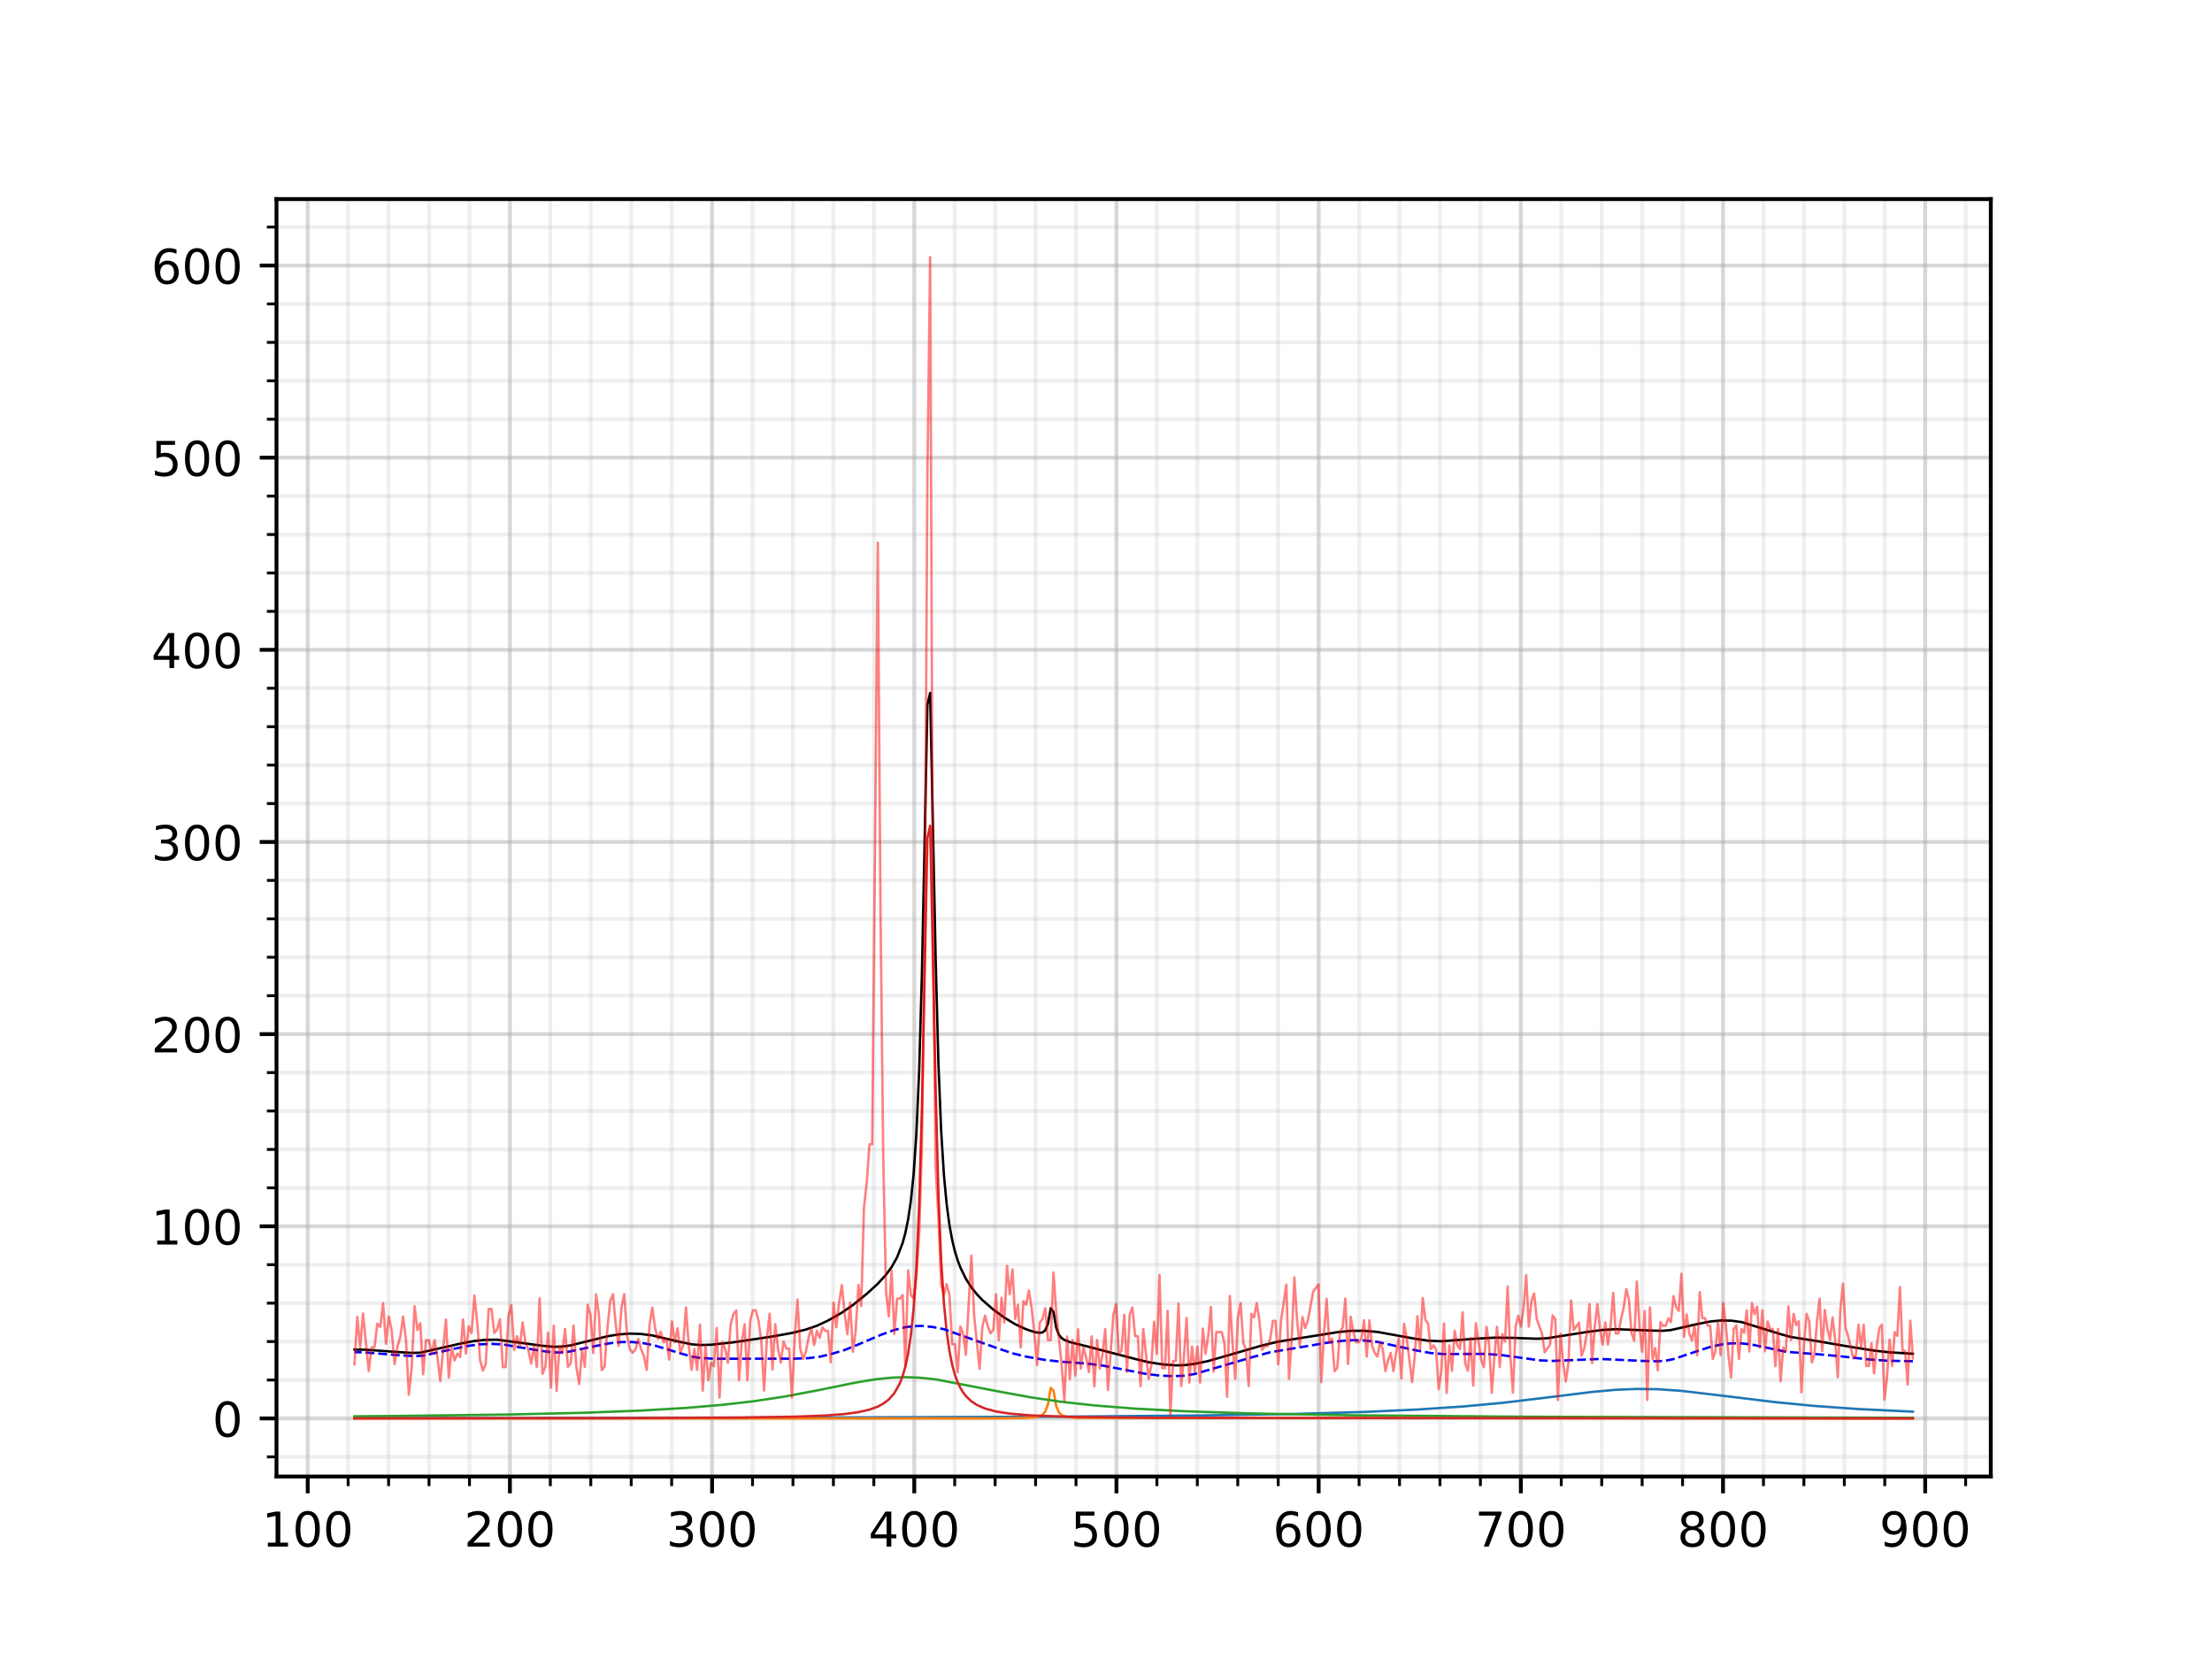 <?xml version="1.0" encoding="utf-8" standalone="no"?>
<!DOCTYPE svg PUBLIC "-//W3C//DTD SVG 1.1//EN"
  "http://www.w3.org/Graphics/SVG/1.1/DTD/svg11.dtd">
<!-- Created with matplotlib (http://matplotlib.org/) -->
<svg height="345.6pt" version="1.1" viewBox="0 0 460.8 345.6" width="460.8pt" xmlns="http://www.w3.org/2000/svg" xmlns:xlink="http://www.w3.org/1999/xlink">
 <defs>
  <style type="text/css">
*{stroke-linecap:butt;stroke-linejoin:round;}
  </style>
 </defs>
 <g id="figure_1">
  <g id="patch_1">
   <path d="M 0 345.6 
L 460.8 345.6 
L 460.8 0 
L 0 0 
z
" style="fill:none;"/>
  </g>
  <g id="axes_1">
   <g id="patch_2">
    <path d="M 57.6 307.584 
L 414.72 307.584 
L 414.72 41.472 
L 57.6 41.472 
z
" style="fill:none;"/>
   </g>
   <g id="matplotlib.axis_1">
    <g id="xtick_1">
     <g id="line2d_1">
      <path clip-path="url(#pa3cd935dcf)" d="M 64.103 307.584 
L 64.103 41.472 
" style="fill:none;stroke:#b0b0b0;stroke-linecap:square;stroke-opacity:0.5;stroke-width:0.8;"/>
     </g>
     <g id="line2d_2">
      <defs>
       <path d="M 0 0 
L 0 3.5 
" id="m63e9980eb0" style="stroke:#000000;stroke-width:0.8;"/>
      </defs>
      <g>
       <use style="stroke:#000000;stroke-width:0.8;" x="64.103" xlink:href="#m63e9980eb0" y="307.584"/>
      </g>
     </g>
     <g id="text_1">
      <!-- 100 -->
      <defs>
       <path d="M 12.406 8.297 
L 28.516 8.297 
L 28.516 63.922 
L 10.984 60.406 
L 10.984 69.391 
L 28.422 72.906 
L 38.281 72.906 
L 38.281 8.297 
L 54.391 8.297 
L 54.391 0 
L 12.406 0 
z
" id="DejaVuSans-31"/>
       <path d="M 31.781 66.406 
Q 24.172 66.406 20.328 58.906 
Q 16.5 51.422 16.5 36.375 
Q 16.5 21.391 20.328 13.891 
Q 24.172 6.391 31.781 6.391 
Q 39.453 6.391 43.281 13.891 
Q 47.125 21.391 47.125 36.375 
Q 47.125 51.422 43.281 58.906 
Q 39.453 66.406 31.781 66.406 
z
M 31.781 74.219 
Q 44.047 74.219 50.516 64.516 
Q 56.984 54.828 56.984 36.375 
Q 56.984 17.969 50.516 8.266 
Q 44.047 -1.422 31.781 -1.422 
Q 19.531 -1.422 13.062 8.266 
Q 6.594 17.969 6.594 36.375 
Q 6.594 54.828 13.062 64.516 
Q 19.531 74.219 31.781 74.219 
z
" id="DejaVuSans-30"/>
      </defs>
      <g transform="translate(54.56 322.182)scale(0.1 -0.1)">
       <use xlink:href="#DejaVuSans-31"/>
       <use x="63.623" xlink:href="#DejaVuSans-30"/>
       <use x="127.246" xlink:href="#DejaVuSans-30"/>
      </g>
     </g>
    </g>
    <g id="xtick_2">
     <g id="line2d_3">
      <path clip-path="url(#pa3cd935dcf)" d="M 106.222 307.584 
L 106.222 41.472 
" style="fill:none;stroke:#b0b0b0;stroke-linecap:square;stroke-opacity:0.5;stroke-width:0.8;"/>
     </g>
     <g id="line2d_4">
      <g>
       <use style="stroke:#000000;stroke-width:0.8;" x="106.222" xlink:href="#m63e9980eb0" y="307.584"/>
      </g>
     </g>
     <g id="text_2">
      <!-- 200 -->
      <defs>
       <path d="M 19.188 8.297 
L 53.609 8.297 
L 53.609 0 
L 7.328 0 
L 7.328 8.297 
Q 12.938 14.109 22.625 23.891 
Q 32.328 33.688 34.812 36.531 
Q 39.547 41.844 41.422 45.531 
Q 43.312 49.219 43.312 52.781 
Q 43.312 58.594 39.234 62.25 
Q 35.156 65.922 28.609 65.922 
Q 23.969 65.922 18.812 64.312 
Q 13.672 62.703 7.812 59.422 
L 7.812 69.391 
Q 13.766 71.781 18.938 73 
Q 24.125 74.219 28.422 74.219 
Q 39.75 74.219 46.484 68.547 
Q 53.219 62.891 53.219 53.422 
Q 53.219 48.922 51.531 44.891 
Q 49.859 40.875 45.406 35.406 
Q 44.188 33.984 37.641 27.219 
Q 31.109 20.453 19.188 8.297 
z
" id="DejaVuSans-32"/>
      </defs>
      <g transform="translate(96.678 322.182)scale(0.1 -0.1)">
       <use xlink:href="#DejaVuSans-32"/>
       <use x="63.623" xlink:href="#DejaVuSans-30"/>
       <use x="127.246" xlink:href="#DejaVuSans-30"/>
      </g>
     </g>
    </g>
    <g id="xtick_3">
     <g id="line2d_5">
      <path clip-path="url(#pa3cd935dcf)" d="M 148.341 307.584 
L 148.341 41.472 
" style="fill:none;stroke:#b0b0b0;stroke-linecap:square;stroke-opacity:0.5;stroke-width:0.8;"/>
     </g>
     <g id="line2d_6">
      <g>
       <use style="stroke:#000000;stroke-width:0.8;" x="148.341" xlink:href="#m63e9980eb0" y="307.584"/>
      </g>
     </g>
     <g id="text_3">
      <!-- 300 -->
      <defs>
       <path d="M 40.578 39.312 
Q 47.656 37.797 51.625 33 
Q 55.609 28.219 55.609 21.188 
Q 55.609 10.406 48.188 4.484 
Q 40.766 -1.422 27.094 -1.422 
Q 22.516 -1.422 17.656 -0.516 
Q 12.797 0.391 7.625 2.203 
L 7.625 11.719 
Q 11.719 9.328 16.594 8.109 
Q 21.484 6.891 26.812 6.891 
Q 36.078 6.891 40.938 10.547 
Q 45.797 14.203 45.797 21.188 
Q 45.797 27.641 41.281 31.266 
Q 36.766 34.906 28.719 34.906 
L 20.219 34.906 
L 20.219 43.016 
L 29.109 43.016 
Q 36.375 43.016 40.234 45.922 
Q 44.094 48.828 44.094 54.297 
Q 44.094 59.906 40.109 62.906 
Q 36.141 65.922 28.719 65.922 
Q 24.656 65.922 20.016 65.031 
Q 15.375 64.156 9.812 62.312 
L 9.812 71.094 
Q 15.438 72.656 20.344 73.438 
Q 25.25 74.219 29.594 74.219 
Q 40.828 74.219 47.359 69.109 
Q 53.906 64.016 53.906 55.328 
Q 53.906 49.266 50.438 45.094 
Q 46.969 40.922 40.578 39.312 
z
" id="DejaVuSans-33"/>
      </defs>
      <g transform="translate(138.797 322.182)scale(0.1 -0.1)">
       <use xlink:href="#DejaVuSans-33"/>
       <use x="63.623" xlink:href="#DejaVuSans-30"/>
       <use x="127.246" xlink:href="#DejaVuSans-30"/>
      </g>
     </g>
    </g>
    <g id="xtick_4">
     <g id="line2d_7">
      <path clip-path="url(#pa3cd935dcf)" d="M 190.46 307.584 
L 190.46 41.472 
" style="fill:none;stroke:#b0b0b0;stroke-linecap:square;stroke-opacity:0.5;stroke-width:0.8;"/>
     </g>
     <g id="line2d_8">
      <g>
       <use style="stroke:#000000;stroke-width:0.8;" x="190.46" xlink:href="#m63e9980eb0" y="307.584"/>
      </g>
     </g>
     <g id="text_4">
      <!-- 400 -->
      <defs>
       <path d="M 37.797 64.312 
L 12.891 25.391 
L 37.797 25.391 
z
M 35.203 72.906 
L 47.609 72.906 
L 47.609 25.391 
L 58.016 25.391 
L 58.016 17.188 
L 47.609 17.188 
L 47.609 0 
L 37.797 0 
L 37.797 17.188 
L 4.891 17.188 
L 4.891 26.703 
z
" id="DejaVuSans-34"/>
      </defs>
      <g transform="translate(180.916 322.182)scale(0.1 -0.1)">
       <use xlink:href="#DejaVuSans-34"/>
       <use x="63.623" xlink:href="#DejaVuSans-30"/>
       <use x="127.246" xlink:href="#DejaVuSans-30"/>
      </g>
     </g>
    </g>
    <g id="xtick_5">
     <g id="line2d_9">
      <path clip-path="url(#pa3cd935dcf)" d="M 232.579 307.584 
L 232.579 41.472 
" style="fill:none;stroke:#b0b0b0;stroke-linecap:square;stroke-opacity:0.5;stroke-width:0.8;"/>
     </g>
     <g id="line2d_10">
      <g>
       <use style="stroke:#000000;stroke-width:0.8;" x="232.579" xlink:href="#m63e9980eb0" y="307.584"/>
      </g>
     </g>
     <g id="text_5">
      <!-- 500 -->
      <defs>
       <path d="M 10.797 72.906 
L 49.516 72.906 
L 49.516 64.594 
L 19.828 64.594 
L 19.828 46.734 
Q 21.969 47.469 24.109 47.828 
Q 26.266 48.188 28.422 48.188 
Q 40.625 48.188 47.75 41.5 
Q 54.891 34.812 54.891 23.391 
Q 54.891 11.625 47.562 5.094 
Q 40.234 -1.422 26.906 -1.422 
Q 22.312 -1.422 17.547 -0.641 
Q 12.797 0.141 7.719 1.703 
L 7.719 11.625 
Q 12.109 9.234 16.797 8.062 
Q 21.484 6.891 26.703 6.891 
Q 35.156 6.891 40.078 11.328 
Q 45.016 15.766 45.016 23.391 
Q 45.016 31 40.078 35.438 
Q 35.156 39.891 26.703 39.891 
Q 22.75 39.891 18.812 39.016 
Q 14.891 38.141 10.797 36.281 
z
" id="DejaVuSans-35"/>
      </defs>
      <g transform="translate(223.035 322.182)scale(0.1 -0.1)">
       <use xlink:href="#DejaVuSans-35"/>
       <use x="63.623" xlink:href="#DejaVuSans-30"/>
       <use x="127.246" xlink:href="#DejaVuSans-30"/>
      </g>
     </g>
    </g>
    <g id="xtick_6">
     <g id="line2d_11">
      <path clip-path="url(#pa3cd935dcf)" d="M 274.698 307.584 
L 274.698 41.472 
" style="fill:none;stroke:#b0b0b0;stroke-linecap:square;stroke-opacity:0.5;stroke-width:0.8;"/>
     </g>
     <g id="line2d_12">
      <g>
       <use style="stroke:#000000;stroke-width:0.8;" x="274.698" xlink:href="#m63e9980eb0" y="307.584"/>
      </g>
     </g>
     <g id="text_6">
      <!-- 600 -->
      <defs>
       <path d="M 33.016 40.375 
Q 26.375 40.375 22.484 35.828 
Q 18.609 31.297 18.609 23.391 
Q 18.609 15.531 22.484 10.953 
Q 26.375 6.391 33.016 6.391 
Q 39.656 6.391 43.531 10.953 
Q 47.406 15.531 47.406 23.391 
Q 47.406 31.297 43.531 35.828 
Q 39.656 40.375 33.016 40.375 
z
M 52.594 71.297 
L 52.594 62.312 
Q 48.875 64.062 45.094 64.984 
Q 41.312 65.922 37.594 65.922 
Q 27.828 65.922 22.672 59.328 
Q 17.531 52.734 16.797 39.406 
Q 19.672 43.656 24.016 45.922 
Q 28.375 48.188 33.594 48.188 
Q 44.578 48.188 50.953 41.516 
Q 57.328 34.859 57.328 23.391 
Q 57.328 12.156 50.688 5.359 
Q 44.047 -1.422 33.016 -1.422 
Q 20.359 -1.422 13.672 8.266 
Q 6.984 17.969 6.984 36.375 
Q 6.984 53.656 15.188 63.938 
Q 23.391 74.219 37.203 74.219 
Q 40.922 74.219 44.703 73.484 
Q 48.484 72.75 52.594 71.297 
z
" id="DejaVuSans-36"/>
      </defs>
      <g transform="translate(265.154 322.182)scale(0.1 -0.1)">
       <use xlink:href="#DejaVuSans-36"/>
       <use x="63.623" xlink:href="#DejaVuSans-30"/>
       <use x="127.246" xlink:href="#DejaVuSans-30"/>
      </g>
     </g>
    </g>
    <g id="xtick_7">
     <g id="line2d_13">
      <path clip-path="url(#pa3cd935dcf)" d="M 316.817 307.584 
L 316.817 41.472 
" style="fill:none;stroke:#b0b0b0;stroke-linecap:square;stroke-opacity:0.5;stroke-width:0.8;"/>
     </g>
     <g id="line2d_14">
      <g>
       <use style="stroke:#000000;stroke-width:0.8;" x="316.817" xlink:href="#m63e9980eb0" y="307.584"/>
      </g>
     </g>
     <g id="text_7">
      <!-- 700 -->
      <defs>
       <path d="M 8.203 72.906 
L 55.078 72.906 
L 55.078 68.703 
L 28.609 0 
L 18.312 0 
L 43.219 64.594 
L 8.203 64.594 
z
" id="DejaVuSans-37"/>
      </defs>
      <g transform="translate(307.273 322.182)scale(0.1 -0.1)">
       <use xlink:href="#DejaVuSans-37"/>
       <use x="63.623" xlink:href="#DejaVuSans-30"/>
       <use x="127.246" xlink:href="#DejaVuSans-30"/>
      </g>
     </g>
    </g>
    <g id="xtick_8">
     <g id="line2d_15">
      <path clip-path="url(#pa3cd935dcf)" d="M 358.936 307.584 
L 358.936 41.472 
" style="fill:none;stroke:#b0b0b0;stroke-linecap:square;stroke-opacity:0.5;stroke-width:0.8;"/>
     </g>
     <g id="line2d_16">
      <g>
       <use style="stroke:#000000;stroke-width:0.8;" x="358.936" xlink:href="#m63e9980eb0" y="307.584"/>
      </g>
     </g>
     <g id="text_8">
      <!-- 800 -->
      <defs>
       <path d="M 31.781 34.625 
Q 24.75 34.625 20.719 30.859 
Q 16.703 27.094 16.703 20.516 
Q 16.703 13.922 20.719 10.156 
Q 24.75 6.391 31.781 6.391 
Q 38.812 6.391 42.859 10.172 
Q 46.922 13.969 46.922 20.516 
Q 46.922 27.094 42.891 30.859 
Q 38.875 34.625 31.781 34.625 
z
M 21.922 38.812 
Q 15.578 40.375 12.031 44.719 
Q 8.5 49.078 8.5 55.328 
Q 8.5 64.062 14.719 69.141 
Q 20.953 74.219 31.781 74.219 
Q 42.672 74.219 48.875 69.141 
Q 55.078 64.062 55.078 55.328 
Q 55.078 49.078 51.531 44.719 
Q 48 40.375 41.703 38.812 
Q 48.828 37.156 52.797 32.312 
Q 56.781 27.484 56.781 20.516 
Q 56.781 9.906 50.312 4.234 
Q 43.844 -1.422 31.781 -1.422 
Q 19.734 -1.422 13.25 4.234 
Q 6.781 9.906 6.781 20.516 
Q 6.781 27.484 10.781 32.312 
Q 14.797 37.156 21.922 38.812 
z
M 18.312 54.391 
Q 18.312 48.734 21.844 45.562 
Q 25.391 42.391 31.781 42.391 
Q 38.141 42.391 41.719 45.562 
Q 45.312 48.734 45.312 54.391 
Q 45.312 60.062 41.719 63.234 
Q 38.141 66.406 31.781 66.406 
Q 25.391 66.406 21.844 63.234 
Q 18.312 60.062 18.312 54.391 
z
" id="DejaVuSans-38"/>
      </defs>
      <g transform="translate(349.392 322.182)scale(0.1 -0.1)">
       <use xlink:href="#DejaVuSans-38"/>
       <use x="63.623" xlink:href="#DejaVuSans-30"/>
       <use x="127.246" xlink:href="#DejaVuSans-30"/>
      </g>
     </g>
    </g>
    <g id="xtick_9">
     <g id="line2d_17">
      <path clip-path="url(#pa3cd935dcf)" d="M 401.054 307.584 
L 401.054 41.472 
" style="fill:none;stroke:#b0b0b0;stroke-linecap:square;stroke-opacity:0.5;stroke-width:0.8;"/>
     </g>
     <g id="line2d_18">
      <g>
       <use style="stroke:#000000;stroke-width:0.8;" x="401.054" xlink:href="#m63e9980eb0" y="307.584"/>
      </g>
     </g>
     <g id="text_9">
      <!-- 900 -->
      <defs>
       <path d="M 10.984 1.516 
L 10.984 10.5 
Q 14.703 8.734 18.5 7.812 
Q 22.312 6.891 25.984 6.891 
Q 35.75 6.891 40.891 13.453 
Q 46.047 20.016 46.781 33.406 
Q 43.953 29.203 39.594 26.953 
Q 35.25 24.703 29.984 24.703 
Q 19.047 24.703 12.672 31.312 
Q 6.297 37.938 6.297 49.422 
Q 6.297 60.641 12.938 67.422 
Q 19.578 74.219 30.609 74.219 
Q 43.266 74.219 49.922 64.516 
Q 56.594 54.828 56.594 36.375 
Q 56.594 19.141 48.406 8.859 
Q 40.234 -1.422 26.422 -1.422 
Q 22.703 -1.422 18.891 -0.688 
Q 15.094 0.047 10.984 1.516 
z
M 30.609 32.422 
Q 37.25 32.422 41.125 36.953 
Q 45.016 41.5 45.016 49.422 
Q 45.016 57.281 41.125 61.844 
Q 37.25 66.406 30.609 66.406 
Q 23.969 66.406 20.094 61.844 
Q 16.219 57.281 16.219 49.422 
Q 16.219 41.5 20.094 36.953 
Q 23.969 32.422 30.609 32.422 
z
" id="DejaVuSans-39"/>
      </defs>
      <g transform="translate(391.511 322.182)scale(0.1 -0.1)">
       <use xlink:href="#DejaVuSans-39"/>
       <use x="63.623" xlink:href="#DejaVuSans-30"/>
       <use x="127.246" xlink:href="#DejaVuSans-30"/>
      </g>
     </g>
    </g>
    <g id="xtick_10">
     <g id="line2d_19">
      <path clip-path="url(#pa3cd935dcf)" d="M 72.527 307.584 
L 72.527 41.472 
" style="fill:none;stroke:#b0b0b0;stroke-linecap:square;stroke-opacity:0.2;stroke-width:0.8;"/>
     </g>
     <g id="line2d_20">
      <defs>
       <path d="M 0 0 
L 0 2 
" id="m760f882577" style="stroke:#000000;stroke-width:0.6;"/>
      </defs>
      <g>
       <use style="stroke:#000000;stroke-width:0.6;" x="72.527" xlink:href="#m760f882577" y="307.584"/>
      </g>
     </g>
    </g>
    <g id="xtick_11">
     <g id="line2d_21">
      <path clip-path="url(#pa3cd935dcf)" d="M 80.951 307.584 
L 80.951 41.472 
" style="fill:none;stroke:#b0b0b0;stroke-linecap:square;stroke-opacity:0.2;stroke-width:0.8;"/>
     </g>
     <g id="line2d_22">
      <g>
       <use style="stroke:#000000;stroke-width:0.6;" x="80.951" xlink:href="#m760f882577" y="307.584"/>
      </g>
     </g>
    </g>
    <g id="xtick_12">
     <g id="line2d_23">
      <path clip-path="url(#pa3cd935dcf)" d="M 89.375 307.584 
L 89.375 41.472 
" style="fill:none;stroke:#b0b0b0;stroke-linecap:square;stroke-opacity:0.2;stroke-width:0.8;"/>
     </g>
     <g id="line2d_24">
      <g>
       <use style="stroke:#000000;stroke-width:0.6;" x="89.375" xlink:href="#m760f882577" y="307.584"/>
      </g>
     </g>
    </g>
    <g id="xtick_13">
     <g id="line2d_25">
      <path clip-path="url(#pa3cd935dcf)" d="M 97.798 307.584 
L 97.798 41.472 
" style="fill:none;stroke:#b0b0b0;stroke-linecap:square;stroke-opacity:0.2;stroke-width:0.8;"/>
     </g>
     <g id="line2d_26">
      <g>
       <use style="stroke:#000000;stroke-width:0.6;" x="97.798" xlink:href="#m760f882577" y="307.584"/>
      </g>
     </g>
    </g>
    <g id="xtick_14">
     <g id="line2d_27">
      <path clip-path="url(#pa3cd935dcf)" d="M 114.646 307.584 
L 114.646 41.472 
" style="fill:none;stroke:#b0b0b0;stroke-linecap:square;stroke-opacity:0.2;stroke-width:0.8;"/>
     </g>
     <g id="line2d_28">
      <g>
       <use style="stroke:#000000;stroke-width:0.6;" x="114.646" xlink:href="#m760f882577" y="307.584"/>
      </g>
     </g>
    </g>
    <g id="xtick_15">
     <g id="line2d_29">
      <path clip-path="url(#pa3cd935dcf)" d="M 123.07 307.584 
L 123.07 41.472 
" style="fill:none;stroke:#b0b0b0;stroke-linecap:square;stroke-opacity:0.2;stroke-width:0.8;"/>
     </g>
     <g id="line2d_30">
      <g>
       <use style="stroke:#000000;stroke-width:0.6;" x="123.07" xlink:href="#m760f882577" y="307.584"/>
      </g>
     </g>
    </g>
    <g id="xtick_16">
     <g id="line2d_31">
      <path clip-path="url(#pa3cd935dcf)" d="M 131.493 307.584 
L 131.493 41.472 
" style="fill:none;stroke:#b0b0b0;stroke-linecap:square;stroke-opacity:0.2;stroke-width:0.8;"/>
     </g>
     <g id="line2d_32">
      <g>
       <use style="stroke:#000000;stroke-width:0.6;" x="131.493" xlink:href="#m760f882577" y="307.584"/>
      </g>
     </g>
    </g>
    <g id="xtick_17">
     <g id="line2d_33">
      <path clip-path="url(#pa3cd935dcf)" d="M 139.917 307.584 
L 139.917 41.472 
" style="fill:none;stroke:#b0b0b0;stroke-linecap:square;stroke-opacity:0.2;stroke-width:0.8;"/>
     </g>
     <g id="line2d_34">
      <g>
       <use style="stroke:#000000;stroke-width:0.6;" x="139.917" xlink:href="#m760f882577" y="307.584"/>
      </g>
     </g>
    </g>
    <g id="xtick_18">
     <g id="line2d_35">
      <path clip-path="url(#pa3cd935dcf)" d="M 156.765 307.584 
L 156.765 41.472 
" style="fill:none;stroke:#b0b0b0;stroke-linecap:square;stroke-opacity:0.2;stroke-width:0.8;"/>
     </g>
     <g id="line2d_36">
      <g>
       <use style="stroke:#000000;stroke-width:0.6;" x="156.765" xlink:href="#m760f882577" y="307.584"/>
      </g>
     </g>
    </g>
    <g id="xtick_19">
     <g id="line2d_37">
      <path clip-path="url(#pa3cd935dcf)" d="M 165.189 307.584 
L 165.189 41.472 
" style="fill:none;stroke:#b0b0b0;stroke-linecap:square;stroke-opacity:0.2;stroke-width:0.8;"/>
     </g>
     <g id="line2d_38">
      <g>
       <use style="stroke:#000000;stroke-width:0.6;" x="165.189" xlink:href="#m760f882577" y="307.584"/>
      </g>
     </g>
    </g>
    <g id="xtick_20">
     <g id="line2d_39">
      <path clip-path="url(#pa3cd935dcf)" d="M 173.612 307.584 
L 173.612 41.472 
" style="fill:none;stroke:#b0b0b0;stroke-linecap:square;stroke-opacity:0.2;stroke-width:0.8;"/>
     </g>
     <g id="line2d_40">
      <g>
       <use style="stroke:#000000;stroke-width:0.6;" x="173.612" xlink:href="#m760f882577" y="307.584"/>
      </g>
     </g>
    </g>
    <g id="xtick_21">
     <g id="line2d_41">
      <path clip-path="url(#pa3cd935dcf)" d="M 182.036 307.584 
L 182.036 41.472 
" style="fill:none;stroke:#b0b0b0;stroke-linecap:square;stroke-opacity:0.2;stroke-width:0.8;"/>
     </g>
     <g id="line2d_42">
      <g>
       <use style="stroke:#000000;stroke-width:0.6;" x="182.036" xlink:href="#m760f882577" y="307.584"/>
      </g>
     </g>
    </g>
    <g id="xtick_22">
     <g id="line2d_43">
      <path clip-path="url(#pa3cd935dcf)" d="M 198.884 307.584 
L 198.884 41.472 
" style="fill:none;stroke:#b0b0b0;stroke-linecap:square;stroke-opacity:0.2;stroke-width:0.8;"/>
     </g>
     <g id="line2d_44">
      <g>
       <use style="stroke:#000000;stroke-width:0.6;" x="198.884" xlink:href="#m760f882577" y="307.584"/>
      </g>
     </g>
    </g>
    <g id="xtick_23">
     <g id="line2d_45">
      <path clip-path="url(#pa3cd935dcf)" d="M 207.308 307.584 
L 207.308 41.472 
" style="fill:none;stroke:#b0b0b0;stroke-linecap:square;stroke-opacity:0.2;stroke-width:0.8;"/>
     </g>
     <g id="line2d_46">
      <g>
       <use style="stroke:#000000;stroke-width:0.6;" x="207.308" xlink:href="#m760f882577" y="307.584"/>
      </g>
     </g>
    </g>
    <g id="xtick_24">
     <g id="line2d_47">
      <path clip-path="url(#pa3cd935dcf)" d="M 215.731 307.584 
L 215.731 41.472 
" style="fill:none;stroke:#b0b0b0;stroke-linecap:square;stroke-opacity:0.2;stroke-width:0.8;"/>
     </g>
     <g id="line2d_48">
      <g>
       <use style="stroke:#000000;stroke-width:0.6;" x="215.731" xlink:href="#m760f882577" y="307.584"/>
      </g>
     </g>
    </g>
    <g id="xtick_25">
     <g id="line2d_49">
      <path clip-path="url(#pa3cd935dcf)" d="M 224.155 307.584 
L 224.155 41.472 
" style="fill:none;stroke:#b0b0b0;stroke-linecap:square;stroke-opacity:0.2;stroke-width:0.8;"/>
     </g>
     <g id="line2d_50">
      <g>
       <use style="stroke:#000000;stroke-width:0.6;" x="224.155" xlink:href="#m760f882577" y="307.584"/>
      </g>
     </g>
    </g>
    <g id="xtick_26">
     <g id="line2d_51">
      <path clip-path="url(#pa3cd935dcf)" d="M 241.003 307.584 
L 241.003 41.472 
" style="fill:none;stroke:#b0b0b0;stroke-linecap:square;stroke-opacity:0.2;stroke-width:0.8;"/>
     </g>
     <g id="line2d_52">
      <g>
       <use style="stroke:#000000;stroke-width:0.6;" x="241.003" xlink:href="#m760f882577" y="307.584"/>
      </g>
     </g>
    </g>
    <g id="xtick_27">
     <g id="line2d_53">
      <path clip-path="url(#pa3cd935dcf)" d="M 249.426 307.584 
L 249.426 41.472 
" style="fill:none;stroke:#b0b0b0;stroke-linecap:square;stroke-opacity:0.2;stroke-width:0.8;"/>
     </g>
     <g id="line2d_54">
      <g>
       <use style="stroke:#000000;stroke-width:0.6;" x="249.426" xlink:href="#m760f882577" y="307.584"/>
      </g>
     </g>
    </g>
    <g id="xtick_28">
     <g id="line2d_55">
      <path clip-path="url(#pa3cd935dcf)" d="M 257.85 307.584 
L 257.85 41.472 
" style="fill:none;stroke:#b0b0b0;stroke-linecap:square;stroke-opacity:0.2;stroke-width:0.8;"/>
     </g>
     <g id="line2d_56">
      <g>
       <use style="stroke:#000000;stroke-width:0.6;" x="257.85" xlink:href="#m760f882577" y="307.584"/>
      </g>
     </g>
    </g>
    <g id="xtick_29">
     <g id="line2d_57">
      <path clip-path="url(#pa3cd935dcf)" d="M 266.274 307.584 
L 266.274 41.472 
" style="fill:none;stroke:#b0b0b0;stroke-linecap:square;stroke-opacity:0.2;stroke-width:0.8;"/>
     </g>
     <g id="line2d_58">
      <g>
       <use style="stroke:#000000;stroke-width:0.6;" x="266.274" xlink:href="#m760f882577" y="307.584"/>
      </g>
     </g>
    </g>
    <g id="xtick_30">
     <g id="line2d_59">
      <path clip-path="url(#pa3cd935dcf)" d="M 283.122 307.584 
L 283.122 41.472 
" style="fill:none;stroke:#b0b0b0;stroke-linecap:square;stroke-opacity:0.2;stroke-width:0.8;"/>
     </g>
     <g id="line2d_60">
      <g>
       <use style="stroke:#000000;stroke-width:0.6;" x="283.122" xlink:href="#m760f882577" y="307.584"/>
      </g>
     </g>
    </g>
    <g id="xtick_31">
     <g id="line2d_61">
      <path clip-path="url(#pa3cd935dcf)" d="M 291.545 307.584 
L 291.545 41.472 
" style="fill:none;stroke:#b0b0b0;stroke-linecap:square;stroke-opacity:0.2;stroke-width:0.8;"/>
     </g>
     <g id="line2d_62">
      <g>
       <use style="stroke:#000000;stroke-width:0.6;" x="291.545" xlink:href="#m760f882577" y="307.584"/>
      </g>
     </g>
    </g>
    <g id="xtick_32">
     <g id="line2d_63">
      <path clip-path="url(#pa3cd935dcf)" d="M 299.969 307.584 
L 299.969 41.472 
" style="fill:none;stroke:#b0b0b0;stroke-linecap:square;stroke-opacity:0.2;stroke-width:0.8;"/>
     </g>
     <g id="line2d_64">
      <g>
       <use style="stroke:#000000;stroke-width:0.6;" x="299.969" xlink:href="#m760f882577" y="307.584"/>
      </g>
     </g>
    </g>
    <g id="xtick_33">
     <g id="line2d_65">
      <path clip-path="url(#pa3cd935dcf)" d="M 308.393 307.584 
L 308.393 41.472 
" style="fill:none;stroke:#b0b0b0;stroke-linecap:square;stroke-opacity:0.2;stroke-width:0.8;"/>
     </g>
     <g id="line2d_66">
      <g>
       <use style="stroke:#000000;stroke-width:0.6;" x="308.393" xlink:href="#m760f882577" y="307.584"/>
      </g>
     </g>
    </g>
    <g id="xtick_34">
     <g id="line2d_67">
      <path clip-path="url(#pa3cd935dcf)" d="M 325.24 307.584 
L 325.24 41.472 
" style="fill:none;stroke:#b0b0b0;stroke-linecap:square;stroke-opacity:0.2;stroke-width:0.8;"/>
     </g>
     <g id="line2d_68">
      <g>
       <use style="stroke:#000000;stroke-width:0.6;" x="325.24" xlink:href="#m760f882577" y="307.584"/>
      </g>
     </g>
    </g>
    <g id="xtick_35">
     <g id="line2d_69">
      <path clip-path="url(#pa3cd935dcf)" d="M 333.664 307.584 
L 333.664 41.472 
" style="fill:none;stroke:#b0b0b0;stroke-linecap:square;stroke-opacity:0.2;stroke-width:0.8;"/>
     </g>
     <g id="line2d_70">
      <g>
       <use style="stroke:#000000;stroke-width:0.6;" x="333.664" xlink:href="#m760f882577" y="307.584"/>
      </g>
     </g>
    </g>
    <g id="xtick_36">
     <g id="line2d_71">
      <path clip-path="url(#pa3cd935dcf)" d="M 342.088 307.584 
L 342.088 41.472 
" style="fill:none;stroke:#b0b0b0;stroke-linecap:square;stroke-opacity:0.2;stroke-width:0.8;"/>
     </g>
     <g id="line2d_72">
      <g>
       <use style="stroke:#000000;stroke-width:0.6;" x="342.088" xlink:href="#m760f882577" y="307.584"/>
      </g>
     </g>
    </g>
    <g id="xtick_37">
     <g id="line2d_73">
      <path clip-path="url(#pa3cd935dcf)" d="M 350.512 307.584 
L 350.512 41.472 
" style="fill:none;stroke:#b0b0b0;stroke-linecap:square;stroke-opacity:0.2;stroke-width:0.8;"/>
     </g>
     <g id="line2d_74">
      <g>
       <use style="stroke:#000000;stroke-width:0.6;" x="350.512" xlink:href="#m760f882577" y="307.584"/>
      </g>
     </g>
    </g>
    <g id="xtick_38">
     <g id="line2d_75">
      <path clip-path="url(#pa3cd935dcf)" d="M 367.359 307.584 
L 367.359 41.472 
" style="fill:none;stroke:#b0b0b0;stroke-linecap:square;stroke-opacity:0.2;stroke-width:0.8;"/>
     </g>
     <g id="line2d_76">
      <g>
       <use style="stroke:#000000;stroke-width:0.6;" x="367.359" xlink:href="#m760f882577" y="307.584"/>
      </g>
     </g>
    </g>
    <g id="xtick_39">
     <g id="line2d_77">
      <path clip-path="url(#pa3cd935dcf)" d="M 375.783 307.584 
L 375.783 41.472 
" style="fill:none;stroke:#b0b0b0;stroke-linecap:square;stroke-opacity:0.2;stroke-width:0.8;"/>
     </g>
     <g id="line2d_78">
      <g>
       <use style="stroke:#000000;stroke-width:0.6;" x="375.783" xlink:href="#m760f882577" y="307.584"/>
      </g>
     </g>
    </g>
    <g id="xtick_40">
     <g id="line2d_79">
      <path clip-path="url(#pa3cd935dcf)" d="M 384.207 307.584 
L 384.207 41.472 
" style="fill:none;stroke:#b0b0b0;stroke-linecap:square;stroke-opacity:0.2;stroke-width:0.8;"/>
     </g>
     <g id="line2d_80">
      <g>
       <use style="stroke:#000000;stroke-width:0.6;" x="384.207" xlink:href="#m760f882577" y="307.584"/>
      </g>
     </g>
    </g>
    <g id="xtick_41">
     <g id="line2d_81">
      <path clip-path="url(#pa3cd935dcf)" d="M 392.631 307.584 
L 392.631 41.472 
" style="fill:none;stroke:#b0b0b0;stroke-linecap:square;stroke-opacity:0.2;stroke-width:0.8;"/>
     </g>
     <g id="line2d_82">
      <g>
       <use style="stroke:#000000;stroke-width:0.6;" x="392.631" xlink:href="#m760f882577" y="307.584"/>
      </g>
     </g>
    </g>
    <g id="xtick_42">
     <g id="line2d_83">
      <path clip-path="url(#pa3cd935dcf)" d="M 409.478 307.584 
L 409.478 41.472 
" style="fill:none;stroke:#b0b0b0;stroke-linecap:square;stroke-opacity:0.2;stroke-width:0.8;"/>
     </g>
     <g id="line2d_84">
      <g>
       <use style="stroke:#000000;stroke-width:0.6;" x="409.478" xlink:href="#m760f882577" y="307.584"/>
      </g>
     </g>
    </g>
   </g>
   <g id="matplotlib.axis_2">
    <g id="ytick_1">
     <g id="line2d_85">
      <path clip-path="url(#pa3cd935dcf)" d="M 57.6 295.488 
L 414.72 295.488 
" style="fill:none;stroke:#b0b0b0;stroke-linecap:square;stroke-opacity:0.5;stroke-width:0.8;"/>
     </g>
     <g id="line2d_86">
      <defs>
       <path d="M 0 0 
L -3.5 0 
" id="m32bf3955f7" style="stroke:#000000;stroke-width:0.8;"/>
      </defs>
      <g>
       <use style="stroke:#000000;stroke-width:0.8;" x="57.6" xlink:href="#m32bf3955f7" y="295.488"/>
      </g>
     </g>
     <g id="text_10">
      <!-- 0 -->
      <g transform="translate(44.237 299.287)scale(0.1 -0.1)">
       <use xlink:href="#DejaVuSans-30"/>
      </g>
     </g>
    </g>
    <g id="ytick_2">
     <g id="line2d_87">
      <path clip-path="url(#pa3cd935dcf)" d="M 57.6 255.459 
L 414.72 255.459 
" style="fill:none;stroke:#b0b0b0;stroke-linecap:square;stroke-opacity:0.5;stroke-width:0.8;"/>
     </g>
     <g id="line2d_88">
      <g>
       <use style="stroke:#000000;stroke-width:0.8;" x="57.6" xlink:href="#m32bf3955f7" y="255.459"/>
      </g>
     </g>
     <g id="text_11">
      <!-- 100 -->
      <g transform="translate(31.512 259.258)scale(0.1 -0.1)">
       <use xlink:href="#DejaVuSans-31"/>
       <use x="63.623" xlink:href="#DejaVuSans-30"/>
       <use x="127.246" xlink:href="#DejaVuSans-30"/>
      </g>
     </g>
    </g>
    <g id="ytick_3">
     <g id="line2d_89">
      <path clip-path="url(#pa3cd935dcf)" d="M 57.6 215.429 
L 414.72 215.429 
" style="fill:none;stroke:#b0b0b0;stroke-linecap:square;stroke-opacity:0.5;stroke-width:0.8;"/>
     </g>
     <g id="line2d_90">
      <g>
       <use style="stroke:#000000;stroke-width:0.8;" x="57.6" xlink:href="#m32bf3955f7" y="215.429"/>
      </g>
     </g>
     <g id="text_12">
      <!-- 200 -->
      <g transform="translate(31.512 219.228)scale(0.1 -0.1)">
       <use xlink:href="#DejaVuSans-32"/>
       <use x="63.623" xlink:href="#DejaVuSans-30"/>
       <use x="127.246" xlink:href="#DejaVuSans-30"/>
      </g>
     </g>
    </g>
    <g id="ytick_4">
     <g id="line2d_91">
      <path clip-path="url(#pa3cd935dcf)" d="M 57.6 175.399 
L 414.72 175.399 
" style="fill:none;stroke:#b0b0b0;stroke-linecap:square;stroke-opacity:0.5;stroke-width:0.8;"/>
     </g>
     <g id="line2d_92">
      <g>
       <use style="stroke:#000000;stroke-width:0.8;" x="57.6" xlink:href="#m32bf3955f7" y="175.399"/>
      </g>
     </g>
     <g id="text_13">
      <!-- 300 -->
      <g transform="translate(31.512 179.199)scale(0.1 -0.1)">
       <use xlink:href="#DejaVuSans-33"/>
       <use x="63.623" xlink:href="#DejaVuSans-30"/>
       <use x="127.246" xlink:href="#DejaVuSans-30"/>
      </g>
     </g>
    </g>
    <g id="ytick_5">
     <g id="line2d_93">
      <path clip-path="url(#pa3cd935dcf)" d="M 57.6 135.37 
L 414.72 135.37 
" style="fill:none;stroke:#b0b0b0;stroke-linecap:square;stroke-opacity:0.5;stroke-width:0.8;"/>
     </g>
     <g id="line2d_94">
      <g>
       <use style="stroke:#000000;stroke-width:0.8;" x="57.6" xlink:href="#m32bf3955f7" y="135.37"/>
      </g>
     </g>
     <g id="text_14">
      <!-- 400 -->
      <g transform="translate(31.512 139.169)scale(0.1 -0.1)">
       <use xlink:href="#DejaVuSans-34"/>
       <use x="63.623" xlink:href="#DejaVuSans-30"/>
       <use x="127.246" xlink:href="#DejaVuSans-30"/>
      </g>
     </g>
    </g>
    <g id="ytick_6">
     <g id="line2d_95">
      <path clip-path="url(#pa3cd935dcf)" d="M 57.6 95.34 
L 414.72 95.34 
" style="fill:none;stroke:#b0b0b0;stroke-linecap:square;stroke-opacity:0.5;stroke-width:0.8;"/>
     </g>
     <g id="line2d_96">
      <g>
       <use style="stroke:#000000;stroke-width:0.8;" x="57.6" xlink:href="#m32bf3955f7" y="95.34"/>
      </g>
     </g>
     <g id="text_15">
      <!-- 500 -->
      <g transform="translate(31.512 99.139)scale(0.1 -0.1)">
       <use xlink:href="#DejaVuSans-35"/>
       <use x="63.623" xlink:href="#DejaVuSans-30"/>
       <use x="127.246" xlink:href="#DejaVuSans-30"/>
      </g>
     </g>
    </g>
    <g id="ytick_7">
     <g id="line2d_97">
      <path clip-path="url(#pa3cd935dcf)" d="M 57.6 55.31 
L 414.72 55.31 
" style="fill:none;stroke:#b0b0b0;stroke-linecap:square;stroke-opacity:0.5;stroke-width:0.8;"/>
     </g>
     <g id="line2d_98">
      <g>
       <use style="stroke:#000000;stroke-width:0.8;" x="57.6" xlink:href="#m32bf3955f7" y="55.31"/>
      </g>
     </g>
     <g id="text_16">
      <!-- 600 -->
      <g transform="translate(31.512 59.11)scale(0.1 -0.1)">
       <use xlink:href="#DejaVuSans-36"/>
       <use x="63.623" xlink:href="#DejaVuSans-30"/>
       <use x="127.246" xlink:href="#DejaVuSans-30"/>
      </g>
     </g>
    </g>
    <g id="ytick_8">
     <g id="line2d_99">
      <path clip-path="url(#pa3cd935dcf)" d="M 57.6 303.494 
L 414.72 303.494 
" style="fill:none;stroke:#b0b0b0;stroke-linecap:square;stroke-opacity:0.2;stroke-width:0.8;"/>
     </g>
     <g id="line2d_100">
      <defs>
       <path d="M 0 0 
L -2 0 
" id="mc99944ea36" style="stroke:#000000;stroke-width:0.6;"/>
      </defs>
      <g>
       <use style="stroke:#000000;stroke-width:0.6;" x="57.6" xlink:href="#mc99944ea36" y="303.494"/>
      </g>
     </g>
    </g>
    <g id="ytick_9">
     <g id="line2d_101">
      <path clip-path="url(#pa3cd935dcf)" d="M 57.6 287.482 
L 414.72 287.482 
" style="fill:none;stroke:#b0b0b0;stroke-linecap:square;stroke-opacity:0.2;stroke-width:0.8;"/>
     </g>
     <g id="line2d_102">
      <g>
       <use style="stroke:#000000;stroke-width:0.6;" x="57.6" xlink:href="#mc99944ea36" y="287.482"/>
      </g>
     </g>
    </g>
    <g id="ytick_10">
     <g id="line2d_103">
      <path clip-path="url(#pa3cd935dcf)" d="M 57.6 279.476 
L 414.72 279.476 
" style="fill:none;stroke:#b0b0b0;stroke-linecap:square;stroke-opacity:0.2;stroke-width:0.8;"/>
     </g>
     <g id="line2d_104">
      <g>
       <use style="stroke:#000000;stroke-width:0.6;" x="57.6" xlink:href="#mc99944ea36" y="279.476"/>
      </g>
     </g>
    </g>
    <g id="ytick_11">
     <g id="line2d_105">
      <path clip-path="url(#pa3cd935dcf)" d="M 57.6 271.47 
L 414.72 271.47 
" style="fill:none;stroke:#b0b0b0;stroke-linecap:square;stroke-opacity:0.2;stroke-width:0.8;"/>
     </g>
     <g id="line2d_106">
      <g>
       <use style="stroke:#000000;stroke-width:0.6;" x="57.6" xlink:href="#mc99944ea36" y="271.47"/>
      </g>
     </g>
    </g>
    <g id="ytick_12">
     <g id="line2d_107">
      <path clip-path="url(#pa3cd935dcf)" d="M 57.6 263.464 
L 414.72 263.464 
" style="fill:none;stroke:#b0b0b0;stroke-linecap:square;stroke-opacity:0.2;stroke-width:0.8;"/>
     </g>
     <g id="line2d_108">
      <g>
       <use style="stroke:#000000;stroke-width:0.6;" x="57.6" xlink:href="#mc99944ea36" y="263.464"/>
      </g>
     </g>
    </g>
    <g id="ytick_13">
     <g id="line2d_109">
      <path clip-path="url(#pa3cd935dcf)" d="M 57.6 247.453 
L 414.72 247.453 
" style="fill:none;stroke:#b0b0b0;stroke-linecap:square;stroke-opacity:0.2;stroke-width:0.8;"/>
     </g>
     <g id="line2d_110">
      <g>
       <use style="stroke:#000000;stroke-width:0.6;" x="57.6" xlink:href="#mc99944ea36" y="247.453"/>
      </g>
     </g>
    </g>
    <g id="ytick_14">
     <g id="line2d_111">
      <path clip-path="url(#pa3cd935dcf)" d="M 57.6 239.447 
L 414.72 239.447 
" style="fill:none;stroke:#b0b0b0;stroke-linecap:square;stroke-opacity:0.2;stroke-width:0.8;"/>
     </g>
     <g id="line2d_112">
      <g>
       <use style="stroke:#000000;stroke-width:0.6;" x="57.6" xlink:href="#mc99944ea36" y="239.447"/>
      </g>
     </g>
    </g>
    <g id="ytick_15">
     <g id="line2d_113">
      <path clip-path="url(#pa3cd935dcf)" d="M 57.6 231.441 
L 414.72 231.441 
" style="fill:none;stroke:#b0b0b0;stroke-linecap:square;stroke-opacity:0.2;stroke-width:0.8;"/>
     </g>
     <g id="line2d_114">
      <g>
       <use style="stroke:#000000;stroke-width:0.6;" x="57.6" xlink:href="#mc99944ea36" y="231.441"/>
      </g>
     </g>
    </g>
    <g id="ytick_16">
     <g id="line2d_115">
      <path clip-path="url(#pa3cd935dcf)" d="M 57.6 223.435 
L 414.72 223.435 
" style="fill:none;stroke:#b0b0b0;stroke-linecap:square;stroke-opacity:0.2;stroke-width:0.8;"/>
     </g>
     <g id="line2d_116">
      <g>
       <use style="stroke:#000000;stroke-width:0.6;" x="57.6" xlink:href="#mc99944ea36" y="223.435"/>
      </g>
     </g>
    </g>
    <g id="ytick_17">
     <g id="line2d_117">
      <path clip-path="url(#pa3cd935dcf)" d="M 57.6 207.423 
L 414.72 207.423 
" style="fill:none;stroke:#b0b0b0;stroke-linecap:square;stroke-opacity:0.2;stroke-width:0.8;"/>
     </g>
     <g id="line2d_118">
      <g>
       <use style="stroke:#000000;stroke-width:0.6;" x="57.6" xlink:href="#mc99944ea36" y="207.423"/>
      </g>
     </g>
    </g>
    <g id="ytick_18">
     <g id="line2d_119">
      <path clip-path="url(#pa3cd935dcf)" d="M 57.6 199.417 
L 414.72 199.417 
" style="fill:none;stroke:#b0b0b0;stroke-linecap:square;stroke-opacity:0.2;stroke-width:0.8;"/>
     </g>
     <g id="line2d_120">
      <g>
       <use style="stroke:#000000;stroke-width:0.6;" x="57.6" xlink:href="#mc99944ea36" y="199.417"/>
      </g>
     </g>
    </g>
    <g id="ytick_19">
     <g id="line2d_121">
      <path clip-path="url(#pa3cd935dcf)" d="M 57.6 191.411 
L 414.72 191.411 
" style="fill:none;stroke:#b0b0b0;stroke-linecap:square;stroke-opacity:0.2;stroke-width:0.8;"/>
     </g>
     <g id="line2d_122">
      <g>
       <use style="stroke:#000000;stroke-width:0.6;" x="57.6" xlink:href="#mc99944ea36" y="191.411"/>
      </g>
     </g>
    </g>
    <g id="ytick_20">
     <g id="line2d_123">
      <path clip-path="url(#pa3cd935dcf)" d="M 57.6 183.405 
L 414.72 183.405 
" style="fill:none;stroke:#b0b0b0;stroke-linecap:square;stroke-opacity:0.2;stroke-width:0.8;"/>
     </g>
     <g id="line2d_124">
      <g>
       <use style="stroke:#000000;stroke-width:0.6;" x="57.6" xlink:href="#mc99944ea36" y="183.405"/>
      </g>
     </g>
    </g>
    <g id="ytick_21">
     <g id="line2d_125">
      <path clip-path="url(#pa3cd935dcf)" d="M 57.6 167.393 
L 414.72 167.393 
" style="fill:none;stroke:#b0b0b0;stroke-linecap:square;stroke-opacity:0.2;stroke-width:0.8;"/>
     </g>
     <g id="line2d_126">
      <g>
       <use style="stroke:#000000;stroke-width:0.6;" x="57.6" xlink:href="#mc99944ea36" y="167.393"/>
      </g>
     </g>
    </g>
    <g id="ytick_22">
     <g id="line2d_127">
      <path clip-path="url(#pa3cd935dcf)" d="M 57.6 159.387 
L 414.72 159.387 
" style="fill:none;stroke:#b0b0b0;stroke-linecap:square;stroke-opacity:0.2;stroke-width:0.8;"/>
     </g>
     <g id="line2d_128">
      <g>
       <use style="stroke:#000000;stroke-width:0.6;" x="57.6" xlink:href="#mc99944ea36" y="159.387"/>
      </g>
     </g>
    </g>
    <g id="ytick_23">
     <g id="line2d_129">
      <path clip-path="url(#pa3cd935dcf)" d="M 57.6 151.382 
L 414.72 151.382 
" style="fill:none;stroke:#b0b0b0;stroke-linecap:square;stroke-opacity:0.2;stroke-width:0.8;"/>
     </g>
     <g id="line2d_130">
      <g>
       <use style="stroke:#000000;stroke-width:0.6;" x="57.6" xlink:href="#mc99944ea36" y="151.382"/>
      </g>
     </g>
    </g>
    <g id="ytick_24">
     <g id="line2d_131">
      <path clip-path="url(#pa3cd935dcf)" d="M 57.6 143.376 
L 414.72 143.376 
" style="fill:none;stroke:#b0b0b0;stroke-linecap:square;stroke-opacity:0.2;stroke-width:0.8;"/>
     </g>
     <g id="line2d_132">
      <g>
       <use style="stroke:#000000;stroke-width:0.6;" x="57.6" xlink:href="#mc99944ea36" y="143.376"/>
      </g>
     </g>
    </g>
    <g id="ytick_25">
     <g id="line2d_133">
      <path clip-path="url(#pa3cd935dcf)" d="M 57.6 127.364 
L 414.72 127.364 
" style="fill:none;stroke:#b0b0b0;stroke-linecap:square;stroke-opacity:0.2;stroke-width:0.8;"/>
     </g>
     <g id="line2d_134">
      <g>
       <use style="stroke:#000000;stroke-width:0.6;" x="57.6" xlink:href="#mc99944ea36" y="127.364"/>
      </g>
     </g>
    </g>
    <g id="ytick_26">
     <g id="line2d_135">
      <path clip-path="url(#pa3cd935dcf)" d="M 57.6 119.358 
L 414.72 119.358 
" style="fill:none;stroke:#b0b0b0;stroke-linecap:square;stroke-opacity:0.2;stroke-width:0.8;"/>
     </g>
     <g id="line2d_136">
      <g>
       <use style="stroke:#000000;stroke-width:0.6;" x="57.6" xlink:href="#mc99944ea36" y="119.358"/>
      </g>
     </g>
    </g>
    <g id="ytick_27">
     <g id="line2d_137">
      <path clip-path="url(#pa3cd935dcf)" d="M 57.6 111.352 
L 414.72 111.352 
" style="fill:none;stroke:#b0b0b0;stroke-linecap:square;stroke-opacity:0.2;stroke-width:0.8;"/>
     </g>
     <g id="line2d_138">
      <g>
       <use style="stroke:#000000;stroke-width:0.6;" x="57.6" xlink:href="#mc99944ea36" y="111.352"/>
      </g>
     </g>
    </g>
    <g id="ytick_28">
     <g id="line2d_139">
      <path clip-path="url(#pa3cd935dcf)" d="M 57.6 103.346 
L 414.72 103.346 
" style="fill:none;stroke:#b0b0b0;stroke-linecap:square;stroke-opacity:0.2;stroke-width:0.8;"/>
     </g>
     <g id="line2d_140">
      <g>
       <use style="stroke:#000000;stroke-width:0.6;" x="57.6" xlink:href="#mc99944ea36" y="103.346"/>
      </g>
     </g>
    </g>
    <g id="ytick_29">
     <g id="line2d_141">
      <path clip-path="url(#pa3cd935dcf)" d="M 57.6 87.334 
L 414.72 87.334 
" style="fill:none;stroke:#b0b0b0;stroke-linecap:square;stroke-opacity:0.2;stroke-width:0.8;"/>
     </g>
     <g id="line2d_142">
      <g>
       <use style="stroke:#000000;stroke-width:0.6;" x="57.6" xlink:href="#mc99944ea36" y="87.334"/>
      </g>
     </g>
    </g>
    <g id="ytick_30">
     <g id="line2d_143">
      <path clip-path="url(#pa3cd935dcf)" d="M 57.6 79.328 
L 414.72 79.328 
" style="fill:none;stroke:#b0b0b0;stroke-linecap:square;stroke-opacity:0.2;stroke-width:0.8;"/>
     </g>
     <g id="line2d_144">
      <g>
       <use style="stroke:#000000;stroke-width:0.6;" x="57.6" xlink:href="#mc99944ea36" y="79.328"/>
      </g>
     </g>
    </g>
    <g id="ytick_31">
     <g id="line2d_145">
      <path clip-path="url(#pa3cd935dcf)" d="M 57.6 71.322 
L 414.72 71.322 
" style="fill:none;stroke:#b0b0b0;stroke-linecap:square;stroke-opacity:0.2;stroke-width:0.8;"/>
     </g>
     <g id="line2d_146">
      <g>
       <use style="stroke:#000000;stroke-width:0.6;" x="57.6" xlink:href="#mc99944ea36" y="71.322"/>
      </g>
     </g>
    </g>
    <g id="ytick_32">
     <g id="line2d_147">
      <path clip-path="url(#pa3cd935dcf)" d="M 57.6 63.316 
L 414.72 63.316 
" style="fill:none;stroke:#b0b0b0;stroke-linecap:square;stroke-opacity:0.2;stroke-width:0.8;"/>
     </g>
     <g id="line2d_148">
      <g>
       <use style="stroke:#000000;stroke-width:0.6;" x="57.6" xlink:href="#mc99944ea36" y="63.316"/>
      </g>
     </g>
    </g>
    <g id="ytick_33">
     <g id="line2d_149">
      <path clip-path="url(#pa3cd935dcf)" d="M 57.6 47.305 
L 414.72 47.305 
" style="fill:none;stroke:#b0b0b0;stroke-linecap:square;stroke-opacity:0.2;stroke-width:0.8;"/>
     </g>
     <g id="line2d_150">
      <g>
       <use style="stroke:#000000;stroke-width:0.6;" x="57.6" xlink:href="#mc99944ea36" y="47.305"/>
      </g>
     </g>
    </g>
   </g>
   <g id="line2d_151">
    <path clip-path="url(#pa3cd935dcf)" d="M 398.487 294.077 
L 387.163 293.532 
L 377.973 292.881 
L 369.846 292.095 
L 360.614 290.97 
L 350.267 289.737 
L 345.355 289.398 
L 340.983 289.337 
L 336.605 289.518 
L 331.673 289.961 
L 323.436 290.984 
L 312.972 292.239 
L 304.687 293.003 
L 295.271 293.631 
L 284.156 294.134 
L 269.647 294.547 
L 250.008 294.87 
L 220.028 295.12 
L 168.441 295.301 
L 73.833 295.408 
L 73.833 295.408 
" style="fill:none;stroke:#1f77b4;stroke-linecap:square;stroke-width:0.5;"/>
   </g>
   <g id="line2d_152">
    <path clip-path="url(#pa3cd935dcf)" d="M 398.487 295.488 
L 224.572 295.377 
L 222.301 295.172 
L 221.732 295.028 
L 221.164 294.766 
L 220.596 294.217 
L 220.028 292.878 
L 219.459 289.712 
L 218.891 289.13 
L 218.322 292.507 
L 217.753 294.075 
L 217.184 294.704 
L 216.615 294.997 
L 215.477 295.247 
L 213.199 295.395 
L 206.926 295.466 
L 168.441 295.487 
L 73.833 295.488 
L 73.833 295.488 
" style="fill:none;stroke:#ff7f0e;stroke-linecap:square;stroke-width:0.5;"/>
   </g>
   <g id="line2d_153">
    <path clip-path="url(#pa3cd935dcf)" d="M 398.487 295.351 
L 317.933 295.136 
L 281.928 294.836 
L 260.684 294.448 
L 246.628 293.982 
L 236.468 293.444 
L 227.975 292.775 
L 221.164 292.026 
L 214.908 291.12 
L 208.638 289.983 
L 194.916 287.346 
L 191.475 286.991 
L 188.605 286.893 
L 185.733 286.991 
L 182.283 287.348 
L 178.252 288.014 
L 170.174 289.661 
L 163.234 290.965 
L 156.857 291.921 
L 150.467 292.655 
L 142.898 293.297 
L 133.554 293.847 
L 121.832 294.3 
L 105.929 294.674 
L 82.789 294.972 
L 73.833 295.046 
L 73.833 295.046 
" style="fill:none;stroke:#2ca02c;stroke-linecap:square;stroke-width:0.5;"/>
   </g>
   <g id="line2d_154">
    <path clip-path="url(#pa3cd935dcf)" d="M 398.487 295.481 
L 240.987 295.361 
L 222.868 295.157 
L 214.908 294.865 
L 210.35 294.485 
L 207.497 294.039 
L 205.213 293.427 
L 203.5 292.675 
L 202.356 291.921 
L 201.213 290.823 
L 200.641 290.076 
L 200.069 289.139 
L 199.497 287.94 
L 198.925 286.376 
L 198.352 284.289 
L 197.78 281.429 
L 197.207 277.388 
L 196.635 271.488 
L 196.062 262.559 
L 195.489 248.664 
L 194.916 227.206 
L 193.769 172.024 
L 193.196 174.582 
L 192.049 230.999 
L 191.475 251.189 
L 190.902 264.18 
L 190.328 272.561 
L 189.754 278.122 
L 189.18 281.95 
L 188.605 284.673 
L 188.031 286.666 
L 187.457 288.165 
L 186.308 290.222 
L 185.158 291.528 
L 184.008 292.405 
L 182.858 293.022 
L 181.131 293.652 
L 178.828 294.177 
L 175.946 294.569 
L 171.907 294.879 
L 165.549 295.123 
L 153.955 295.306 
L 129.457 295.418 
L 73.833 295.468 
L 73.833 295.468 
" style="fill:none;stroke:#d62728;stroke-linecap:square;stroke-width:0.5;"/>
   </g>
   <g id="line2d_155">
    <path clip-path="url(#pa3cd935dcf)" d="M 398.487 283.568 
L 393.099 283.462 
L 389.323 283.192 
L 383.382 282.536 
L 379.055 282.145 
L 372.015 281.599 
L 368.761 280.901 
L 364.961 280.103 
L 362.789 279.852 
L 360.614 279.846 
L 358.439 280.102 
L 356.261 280.599 
L 353.538 281.472 
L 348.631 283.124 
L 346.994 283.449 
L 345.355 283.576 
L 342.623 283.521 
L 333.318 283.097 
L 329.478 283.253 
L 323.436 283.507 
L 320.686 283.381 
L 317.382 282.914 
L 312.421 282.244 
L 309.108 282.041 
L 305.24 282.052 
L 300.813 282.082 
L 298.043 281.863 
L 295.271 281.366 
L 286.938 279.549 
L 284.156 279.243 
L 281.928 279.181 
L 279.699 279.308 
L 276.352 279.738 
L 264.609 281.7 
L 261.245 282.621 
L 248.881 286.226 
L 246.628 286.588 
L 244.373 286.687 
L 241.552 286.548 
L 238.729 286.209 
L 234.771 285.434 
L 229.676 284.468 
L 226.274 284.042 
L 221.164 283.678 
L 217.753 283.304 
L 213.769 282.615 
L 210.92 281.917 
L 207.497 280.763 
L 196.635 276.893 
L 194.342 276.441 
L 192.049 276.219 
L 190.328 276.252 
L 188.605 276.477 
L 186.308 277.054 
L 183.433 278.102 
L 178.828 280.069 
L 175.946 281.231 
L 173.061 282.098 
L 170.752 282.626 
L 168.441 282.923 
L 165.549 283.033 
L 148.722 283.049 
L 145.811 282.879 
L 144.063 282.581 
L 141.731 281.922 
L 136.477 280.317 
L 134.139 279.829 
L 131.799 279.574 
L 129.457 279.573 
L 127.113 279.814 
L 124.18 280.376 
L 118.306 281.615 
L 116.541 281.754 
L 114.775 281.686 
L 112.419 281.357 
L 104.747 280.072 
L 102.382 279.958 
L 100.015 280.053 
L 97.645 280.352 
L 94.681 280.958 
L 88.147 282.412 
L 86.362 282.504 
L 83.385 282.335 
L 75.627 281.713 
L 73.833 281.682 
L 73.833 281.682 
" style="fill:none;stroke:#0000ff;stroke-dasharray:1.85,0.8;stroke-dashoffset:0;stroke-width:0.5;"/>
   </g>
   <g id="line2d_156">
    <path clip-path="url(#pa3cd935dcf)" d="M 398.487 282.012 
L 393.638 281.715 
L 390.402 281.354 
L 385.543 280.585 
L 378.514 279.374 
L 373.099 278.521 
L 370.931 277.927 
L 362.789 275.407 
L 360.614 275.115 
L 358.439 275.083 
L 356.261 275.296 
L 353.538 275.833 
L 348.085 277.075 
L 346.447 277.223 
L 344.263 277.192 
L 336.605 276.893 
L 333.866 277.048 
L 330.576 277.477 
L 322.336 278.775 
L 320.136 278.88 
L 315.178 278.702 
L 311.317 278.661 
L 307.451 278.868 
L 300.259 279.402 
L 297.489 279.284 
L 294.716 278.872 
L 286.938 277.463 
L 284.156 277.228 
L 281.371 277.24 
L 278.584 277.52 
L 274.677 278.152 
L 269.647 278.939 
L 266.289 279.49 
L 262.928 280.283 
L 256.755 282.067 
L 251.696 283.527 
L 248.881 284.111 
L 246.628 284.397 
L 244.937 284.431 
L 242.117 284.216 
L 239.293 283.775 
L 236.468 283.096 
L 226.274 280.426 
L 222.868 279.585 
L 221.732 279.129 
L 221.164 278.746 
L 220.596 278.068 
L 220.028 276.589 
L 219.459 273.274 
L 218.891 272.531 
L 218.322 275.737 
L 217.753 277.123 
L 217.184 277.561 
L 216.615 277.658 
L 215.477 277.488 
L 213.769 276.913 
L 211.49 275.86 
L 209.209 274.474 
L 206.926 272.807 
L 204.642 270.819 
L 203.5 269.621 
L 202.356 268.183 
L 201.213 266.401 
L 200.069 264.056 
L 199.497 262.542 
L 198.925 260.675 
L 198.352 258.301 
L 197.78 255.169 
L 197.207 250.874 
L 196.635 244.739 
L 196.062 235.589 
L 195.489 221.491 
L 194.916 199.848 
L 193.769 144.353 
L 193.196 146.787 
L 192.049 203.022 
L 191.475 223.162 
L 190.902 236.131 
L 190.328 244.518 
L 189.754 250.116 
L 189.18 254.008 
L 188.605 256.825 
L 188.031 258.94 
L 186.882 261.917 
L 185.733 263.966 
L 184.583 265.537 
L 182.858 267.428 
L 180.556 269.53 
L 177.676 271.858 
L 175.37 273.454 
L 172.484 275.104 
L 170.174 276.179 
L 167.863 276.977 
L 164.97 277.681 
L 160.916 278.417 
L 152.793 279.627 
L 148.14 280.133 
L 145.811 280.192 
L 144.063 280.042 
L 141.731 279.563 
L 135.893 278.196 
L 133.554 277.89 
L 131.213 277.815 
L 128.871 277.983 
L 126.526 278.374 
L 123.006 279.247 
L 118.894 280.263 
L 117.129 280.509 
L 115.364 280.561 
L 113.008 280.347 
L 103.564 279.08 
L 101.199 279.111 
L 98.83 279.349 
L 95.867 279.907 
L 87.553 281.792 
L 85.767 281.835 
L 82.193 281.606 
L 76.224 281.174 
L 73.833 281.14 
L 73.833 281.14 
" style="fill:none;stroke:#000000;stroke-linecap:square;stroke-width:0.5;"/>
   </g>
   <g id="line2d_157">
    <path clip-path="url(#pa3cd935dcf)" d="M 398.487 282.966 
L 397.949 275.14 
L 397.41 288.445 
L 396.871 281.404 
L 396.332 281.406 
L 395.794 268.109 
L 395.255 278.281 
L 394.716 277.501 
L 394.177 284.541 
L 393.638 279.069 
L 393.099 286.889 
L 392.559 291.58 
L 392.02 275.949 
L 391.48 276.733 
L 390.941 280.642 
L 390.402 286.113 
L 389.862 279.865 
L 389.323 284.553 
L 388.783 284.555 
L 388.243 275.966 
L 387.703 280.654 
L 387.163 275.972 
L 386.623 282.219 
L 386.083 283.001 
L 385.003 278.323 
L 384.463 276.765 
L 383.922 267.407 
L 383.382 272.87 
L 382.841 286.91 
L 382.301 279.114 
L 381.76 274.439 
L 381.219 279.118 
L 380.678 276.783 
L 380.137 272.889 
L 379.597 281.463 
L 379.055 270.558 
L 378.514 275.235 
L 377.973 282.248 
L 377.432 283.807 
L 376.891 275.243 
L 376.349 273.689 
L 375.808 279.92 
L 375.266 290.04 
L 374.725 275.255 
L 374.183 276.036 
L 373.641 273.705 
L 373.099 279.153 
L 372.557 272.156 
L 372.015 281.491 
L 371.473 280.715 
L 370.931 287.714 
L 370.388 276.833 
L 369.846 284.607 
L 369.304 276.838 
L 368.761 276.841 
L 368.219 275.29 
L 367.676 281.507 
L 367.134 272.966 
L 366.591 280.735 
L 366.048 272.197 
L 365.505 273.753 
L 364.961 271.427 
L 364.419 281.52 
L 363.875 272.987 
L 363.332 277.645 
L 362.789 276.872 
L 362.245 283.079 
L 361.701 276.102 
L 361.158 276.88 
L 360.614 286.961 
L 360.07 282.312 
L 359.526 276.114 
L 358.982 271.468 
L 358.439 282.318 
L 357.894 275.348 
L 357.35 281.547 
L 356.806 283.098 
L 356.261 276.132 
L 355.717 276.135 
L 355.172 274.59 
L 354.628 274.593 
L 354.083 269.18 
L 353.538 282.336 
L 352.993 276.15 
L 352.448 279.247 
L 351.903 277.703 
L 351.358 273.84 
L 350.812 278.481 
L 350.267 265.344 
L 349.722 273.077 
L 349.176 272.308 
L 348.631 269.994 
L 348.085 275.405 
L 347.539 274.636 
L 346.994 276.184 
L 346.447 276.187 
L 345.901 275.418 
L 345.355 285.455 
L 344.809 280.826 
L 344.263 283.143 
L 343.716 272.345 
L 343.17 291.632 
L 342.623 273.124 
L 342.077 281.609 
L 341.53 276.215 
L 340.983 266.969 
L 340.436 279.304 
L 339.889 277.766 
L 339.342 270.835 
L 338.795 268.528 
L 338.248 272.383 
L 337.7 274.697 
L 337.153 277.78 
L 336.605 277.783 
L 336.057 269.32 
L 335.51 276.25 
L 334.962 280.1 
L 334.414 275.487 
L 333.866 280.105 
L 333.318 277.032 
L 332.77 271.653 
L 332.221 276.269 
L 331.673 283.959 
L 331.124 271.665 
L 330.576 277.816 
L 330.027 280.892 
L 329.478 282.43 
L 328.93 275.521 
L 327.832 277.063 
L 327.283 270.925 
L 326.734 283.976 
L 326.184 287.815 
L 325.635 283.98 
L 325.085 277.846 
L 324.536 291.653 
L 323.986 274.784 
L 323.436 274.021 
L 322.886 280.157 
L 321.786 281.695 
L 321.236 277.867 
L 320.136 274.809 
L 319.585 269.452 
L 319.035 270.988 
L 318.484 276.351 
L 317.933 265.639 
L 317.382 272.531 
L 316.831 276.361 
L 316.28 274.069 
L 315.73 276.367 
L 315.178 290.135 
L 314.627 282.49 
L 314.076 267.968 
L 313.524 279.438 
L 312.972 277.912 
L 312.421 284.792 
L 311.869 276.391 
L 311.317 282.504 
L 310.765 290.143 
L 310.213 280.218 
L 309.661 276.404 
L 309.108 284.803 
L 308.556 283.278 
L 307.451 275.654 
L 306.898 288.624 
L 306.346 278.712 
L 305.793 285.576 
L 305.24 284.054 
L 304.687 273.385 
L 304.134 281.01 
L 303.581 280.25 
L 303.027 277.206 
L 302.474 285.587 
L 301.92 280.258 
L 301.367 290.159 
L 300.813 275.696 
L 300.259 285.594 
L 299.705 289.4 
L 299.152 281.032 
L 298.597 280.274 
L 298.043 281.038 
L 297.489 275.717 
L 296.934 274.96 
L 296.38 270.403 
L 295.825 281.048 
L 295.271 274.212 
L 294.716 282.572 
L 294.161 287.892 
L 293.051 278.783 
L 292.495 275.749 
L 291.94 287.138 
L 291.385 278.792 
L 290.83 281.83 
L 290.274 285.626 
L 289.718 281.835 
L 289.163 283.354 
L 288.607 285.631 
L 288.051 281.084 
L 287.495 279.57 
L 286.938 282.605 
L 286.382 281.849 
L 285.826 280.337 
L 285.269 275.037 
L 284.713 282.614 
L 284.156 275.045 
L 283.599 278.833 
L 283.042 279.593 
L 282.485 279.596 
L 281.928 277.329 
L 281.371 274.306 
L 280.814 284.143 
L 280.256 270.533 
L 279.699 276.586 
L 279.141 277.345 
L 278.584 284.907 
L 278.026 285.664 
L 277.468 278.866 
L 276.91 279.625 
L 276.352 270.564 
L 275.794 278.12 
L 275.236 287.938 
L 274.677 267.559 
L 273.56 269.078 
L 272.442 275.122 
L 271.884 276.634 
L 271.324 274.375 
L 270.766 280.41 
L 270.206 275.137 
L 269.647 266.097 
L 269.087 278.911 
L 268.528 287.201 
L 267.968 267.619 
L 266.849 275.159 
L 266.289 284.196 
L 265.729 275.166 
L 265.169 275.17 
L 264.609 278.935 
L 264.048 280.443 
L 263.488 280.446 
L 262.928 281.2 
L 262.367 275.188 
L 261.806 271.433 
L 261.245 274.444 
L 260.684 273.696 
L 260.123 288.726 
L 259.562 281.216 
L 259.001 279.716 
L 258.44 271.459 
L 257.878 274.467 
L 257.317 287.231 
L 256.755 279.728 
L 256.193 269.976 
L 255.631 290.987 
L 255.069 279.736 
L 254.508 277.49 
L 253.383 277.496 
L 252.821 285.744 
L 252.258 272.257 
L 251.696 278.255 
L 251.133 282.004 
L 250.57 276.764 
L 250.008 288 
L 249.445 280.514 
L 248.881 285.757 
L 248.318 280.519 
L 247.755 288.005 
L 247.192 274.54 
L 246.628 282.772 
L 246.064 288.757 
L 245.501 271.56 
L 244.937 283.526 
L 244.373 283.528 
L 243.809 294.741 
L 243.245 273.072 
L 242.681 285.029 
L 242.117 285.031 
L 241.552 265.616 
L 240.987 282.048 
L 240.423 275.332 
L 239.858 284.292 
L 239.293 287.279 
L 238.163 276.839 
L 237.599 288.776 
L 237.033 278.337 
L 236.468 278.34 
L 235.902 272.38 
L 235.337 273.875 
L 234.771 285.801 
L 234.205 273.882 
L 233.639 281.335 
L 233.074 282.083 
L 232.508 271.66 
L 231.941 273.898 
L 230.809 289.534 
L 230.242 276.886 
L 229.676 282.097 
L 229.109 285.075 
L 228.542 279.128 
L 227.975 288.796 
L 227.408 278.39 
L 226.841 285.826 
L 226.274 282.855 
L 225.707 280.629 
L 225.139 285.088 
L 224.572 276.921 
L 224.004 286.577 
L 223.437 279.155 
L 222.868 287.323 
L 222.301 278.419 
L 221.732 291.778 
L 221.164 284.36 
L 220.028 273.24 
L 219.459 265.088 
L 218.891 279.179 
L 218.322 279.182 
L 217.753 272.515 
L 217.184 274.742 
L 216.615 275.487 
L 216.046 284.378 
L 215.477 277.716 
L 214.908 272.536 
L 214.338 268.839 
L 213.769 271.805 
L 213.199 271.069 
L 212.63 280.691 
L 212.06 271.818 
L 211.49 274.78 
L 210.92 264.432 
L 210.35 269.613 
L 209.779 263.705 
L 209.209 275.535 
L 208.638 270.366 
L 208.068 279.236 
L 207.497 269.637 
L 206.926 277.026 
L 206.356 277.768 
L 205.784 276.295 
L 205.213 274.084 
L 204.642 276.302 
L 204.071 285.159 
L 202.928 274.1 
L 202.356 261.569 
L 201.213 282.22 
L 200.641 277.801 
L 200.069 276.331 
L 199.497 285.911 
L 198.925 280.021 
L 198.352 280.023 
L 197.78 269.718 
L 197.207 267.515 
L 196.635 269.728 
L 196.062 267.525 
L 195.489 253.551 
L 194.916 243.261 
L 194.342 191.053 
L 193.769 53.568 
L 193.196 98.459 
L 192.623 196.257 
L 192.049 238.9 
L 191.475 257.28 
L 190.902 266.103 
L 190.328 270.515 
L 189.754 269.786 
L 189.18 264.651 
L 188.605 284.477 
L 188.031 269.8 
L 187.457 270.539 
L 186.882 270.543 
L 186.308 277.883 
L 185.733 264.685 
L 185.158 274.224 
L 184.583 269.096 
L 184.008 241.981 
L 183.433 190.691 
L 182.858 113.044 
L 181.707 238.359 
L 181.131 238.369 
L 180.556 246.434 
L 179.98 251.567 
L 179.404 272.068 
L 178.828 267.682 
L 178.252 277.198 
L 177.676 281.59 
L 177.099 271.354 
L 176.523 277.94 
L 175.946 273.557 
L 175.37 267.714 
L 174.793 271.373 
L 174.216 276.492 
L 173.639 271.382 
L 173.061 283.802 
L 172.484 277.233 
L 171.907 277.236 
L 171.33 276.51 
L 170.752 278.703 
L 170.174 277.247 
L 169.597 280.168 
L 169.019 276.524 
L 168.441 278.716 
L 167.863 281.635 
L 167.284 283.096 
L 166.706 280.912 
L 166.127 270.713 
L 165.549 278.732 
L 164.97 291.118 
L 164.392 280.923 
L 163.813 280.926 
L 163.234 279.472 
L 162.655 283.843 
L 162.076 280.934 
L 161.496 275.844 
L 160.916 285.304 
L 160.337 273.67 
L 159.757 278.764 
L 159.178 289.672 
L 158.598 279.497 
L 158.018 275.14 
L 157.437 272.964 
L 156.857 272.969 
L 156.277 275.152 
L 155.697 287.5 
L 155.116 275.886 
L 154.535 279.519 
L 153.955 287.505 
L 153.373 272.995 
L 152.793 273.725 
L 152.211 275.905 
L 151.63 283.886 
L 151.049 280.988 
L 150.467 279.541 
L 149.886 291.14 
L 149.304 276.649 
L 148.722 284.621 
L 148.14 283.899 
L 147.558 287.522 
L 146.976 280.284 
L 146.394 289.697 
L 145.811 275.947 
L 145.229 285.358 
L 144.646 281.019 
L 144.063 285.362 
L 143.481 280.302 
L 142.898 272.352 
L 142.315 280.308 
L 141.731 281.756 
L 141.148 276.701 
L 140.565 279.594 
L 139.981 275.264 
L 139.398 283.212 
L 138.814 278.882 
L 138.23 279.607 
L 137.646 277.445 
L 137.062 278.892 
L 136.477 276.731 
L 135.893 272.407 
L 135.308 276.018 
L 134.724 285.394 
L 134.139 282.513 
L 133.554 281.074 
L 132.969 278.915 
L 132.384 281.08 
L 131.799 281.803 
L 131.213 281.086 
L 130.628 278.209 
L 130.042 269.575 
L 129.457 272.459 
L 128.871 280.378 
L 128.285 276.065 
L 127.699 269.596 
L 127.113 271.04 
L 126.526 276.796 
L 125.94 284.706 
L 125.354 285.427 
L 124.767 273.934 
L 124.18 269.628 
L 123.593 281.843 
L 123.006 273.947 
L 122.419 271.798 
L 121.832 284.722 
L 121.245 281.136 
L 120.657 288.314 
L 120.069 284.729 
L 119.482 276.126 
L 118.894 284.016 
L 118.306 284.736 
L 117.718 276.854 
L 117.129 281.874 
L 116.541 280.444 
L 115.952 289.758 
L 115.364 276.154 
L 114.775 289.045 
L 114.186 277.594 
L 113.597 284.754 
L 113.008 286.187 
L 112.419 270.452 
L 111.829 284.761 
L 111.24 280.473 
L 110.65 284.051 
L 110.06 281.194 
L 109.47 279.768 
L 108.881 275.485 
L 108.29 280.489 
L 107.7 278.35 
L 107.11 281.21 
L 106.519 271.934 
L 105.929 274.08 
L 105.338 284.786 
L 104.747 284.789 
L 104.156 274.807 
L 103.564 276.951 
L 102.973 277.668 
L 102.382 272.683 
L 101.79 272.688 
L 101.199 284.091 
L 100.607 285.517 
L 100.015 283.384 
L 99.422 275.556 
L 98.83 269.866 
L 98.238 277.699 
L 97.645 276.28 
L 97.053 281.975 
L 96.46 274.867 
L 95.867 282.692 
L 95.274 281.984 
L 94.681 283.408 
L 94.088 280.569 
L 93.494 286.965 
L 92.901 274.895 
L 91.713 287.681 
L 91.119 282.715 
L 90.525 279.171 
L 89.931 282.012 
L 89.336 279.178 
L 88.742 279.182 
L 88.147 286.274 
L 87.553 275.646 
L 86.957 277.068 
L 86.362 272.114 
L 85.767 284.866 
L 85.172 290.532 
L 84.576 279.209 
L 83.98 274.259 
L 83.385 278.509 
L 82.789 280.635 
L 82.193 284.174 
L 81.597 277.107 
L 81 274.284 
L 80.404 279.942 
L 79.807 271.468 
L 79.21 276.418 
L 78.613 275.717 
L 78.016 280.663 
L 77.419 280.667 
L 76.822 285.61 
L 75.627 273.625 
L 75.029 280.681 
L 74.431 274.34 
L 73.833 284.212 
L 73.833 284.212 
" style="fill:none;stroke:#ff0000;stroke-linecap:square;stroke-opacity:0.5;stroke-width:0.5;"/>
   </g>
   <g id="patch_3">
    <path d="M 57.6 307.584 
L 57.6 41.472 
" style="fill:none;stroke:#000000;stroke-linecap:square;stroke-linejoin:miter;stroke-width:0.8;"/>
   </g>
   <g id="patch_4">
    <path d="M 414.72 307.584 
L 414.72 41.472 
" style="fill:none;stroke:#000000;stroke-linecap:square;stroke-linejoin:miter;stroke-width:0.8;"/>
   </g>
   <g id="patch_5">
    <path d="M 57.6 307.584 
L 414.72 307.584 
" style="fill:none;stroke:#000000;stroke-linecap:square;stroke-linejoin:miter;stroke-width:0.8;"/>
   </g>
   <g id="patch_6">
    <path d="M 57.6 41.472 
L 414.72 41.472 
" style="fill:none;stroke:#000000;stroke-linecap:square;stroke-linejoin:miter;stroke-width:0.8;"/>
   </g>
  </g>
 </g>
 <defs>
  <clipPath id="pa3cd935dcf">
   <rect height="266.112" width="357.12" x="57.6" y="41.472"/>
  </clipPath>
 </defs>
</svg>
